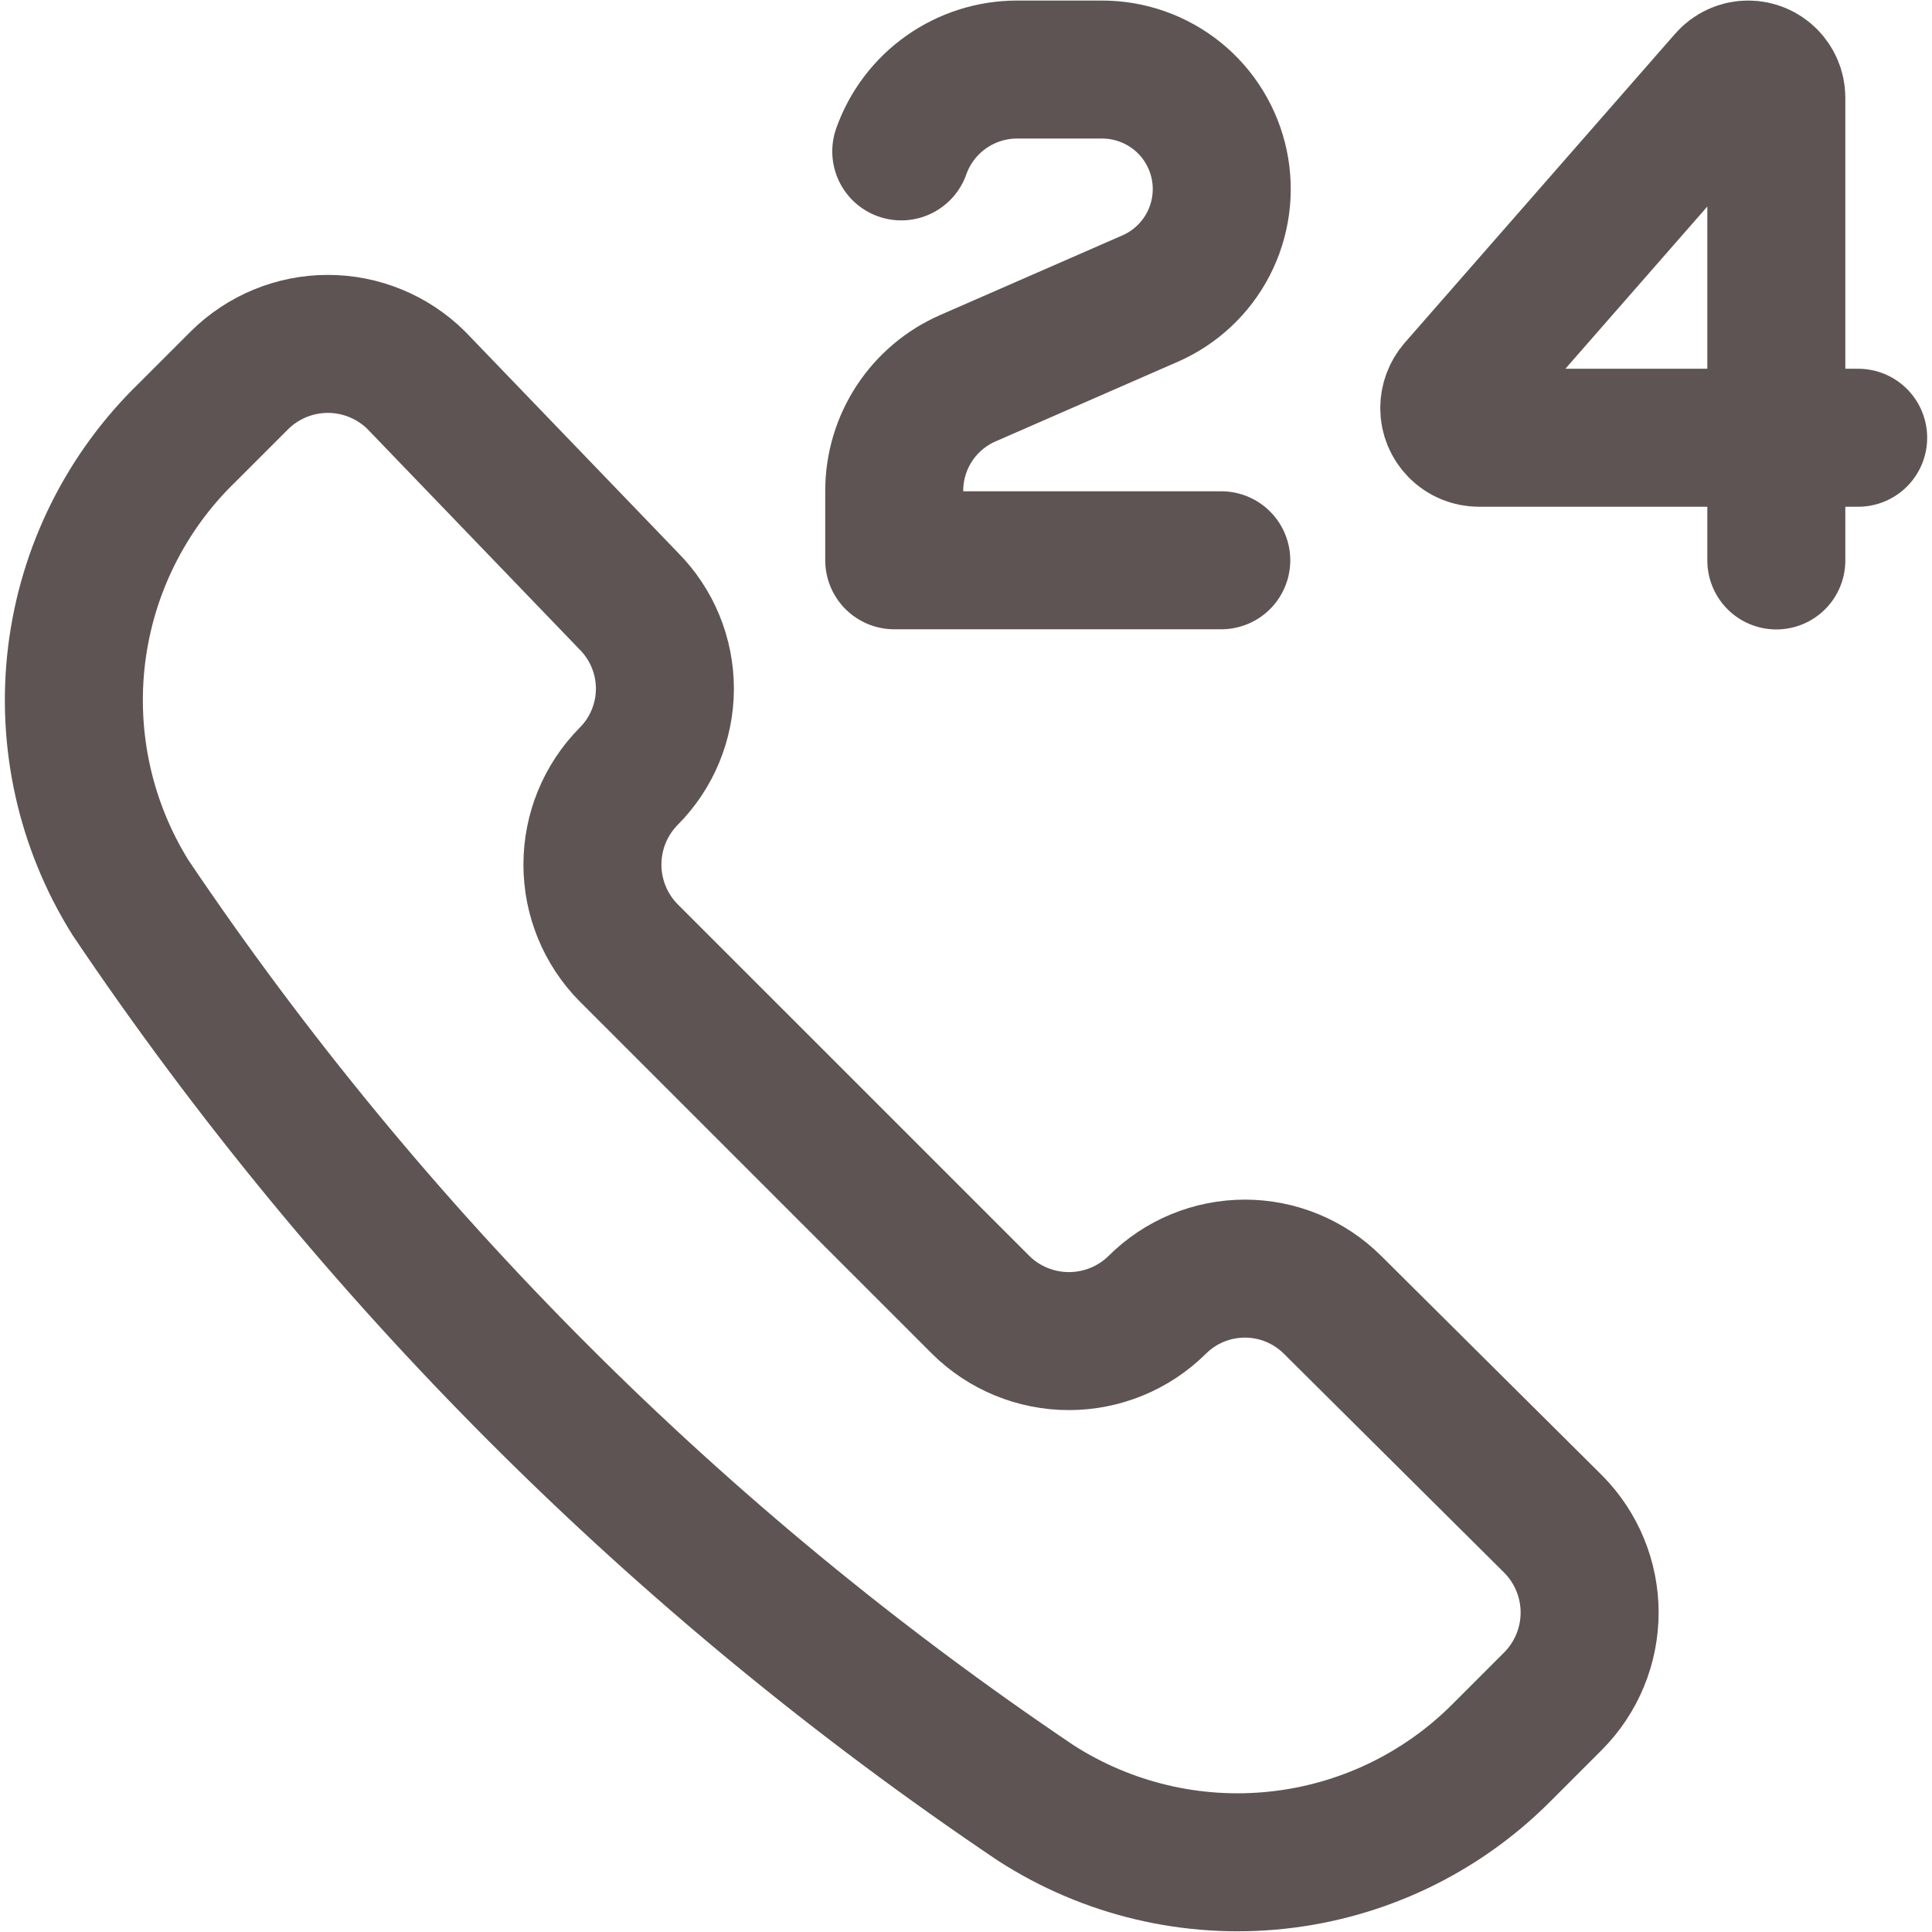 <svg width="47" height="47" viewBox="0 0 47 47" fill="none" xmlns="http://www.w3.org/2000/svg">
<g clip-path="url(#clip0_46_354)">
<path d="M45.204 10.649H35.978C35.883 10.649 35.789 10.63 35.701 10.594C35.613 10.557 35.534 10.504 35.467 10.437C35.4 10.369 35.346 10.289 35.31 10.201C35.274 10.113 35.256 10.019 35.256 9.924C35.257 9.749 35.32 9.58 35.434 9.447L42.014 1.927C42.078 1.853 42.157 1.793 42.247 1.753C42.336 1.712 42.433 1.691 42.531 1.692C42.907 1.692 43.213 2.001 43.213 2.377V13.634M29.71 13.63H21.754V11.935C21.755 11.355 21.924 10.788 22.242 10.303C22.56 9.817 23.012 9.435 23.543 9.202L27.975 7.265C28.588 6.998 29.09 6.528 29.397 5.934C29.704 5.34 29.797 4.658 29.66 4.003C29.522 3.349 29.164 2.761 28.644 2.34C28.124 1.92 27.475 1.691 26.806 1.692H24.738C24.121 1.693 23.52 1.885 23.016 2.241C22.512 2.598 22.131 3.101 21.925 3.683M25.198 43.861C26.939 44.982 29.01 45.473 31.068 45.253C33.127 45.034 35.048 44.116 36.512 42.653L37.788 41.377C38.353 40.805 38.671 40.033 38.671 39.229C38.671 38.424 38.353 37.652 37.788 37.08L32.416 31.742C31.85 31.178 31.084 30.862 30.285 30.862C29.485 30.862 28.719 31.178 28.153 31.742C27.581 32.308 26.809 32.625 26.004 32.625C25.2 32.625 24.427 32.308 23.856 31.742L15.295 23.181C14.729 22.61 14.412 21.837 14.412 21.033C14.412 20.228 14.729 19.456 15.295 18.884C15.859 18.318 16.175 17.552 16.175 16.753C16.175 15.954 15.859 15.187 15.295 14.621L10.125 9.249C9.553 8.684 8.781 8.366 7.976 8.366C7.172 8.366 6.4 8.684 5.828 9.249L4.552 10.525C3.063 11.969 2.114 13.88 1.863 15.938C1.613 17.997 2.076 20.08 3.176 21.839C9.028 30.531 16.506 38.01 25.198 43.861Z" stroke="#5E5454" stroke-width="3.357" stroke-linecap="round" stroke-linejoin="round"/>
</g>
<defs>
<clipPath id="clip0_46_354">
<rect width="47" height="47" fill="white"/>
</clipPath>
</defs>
</svg>

